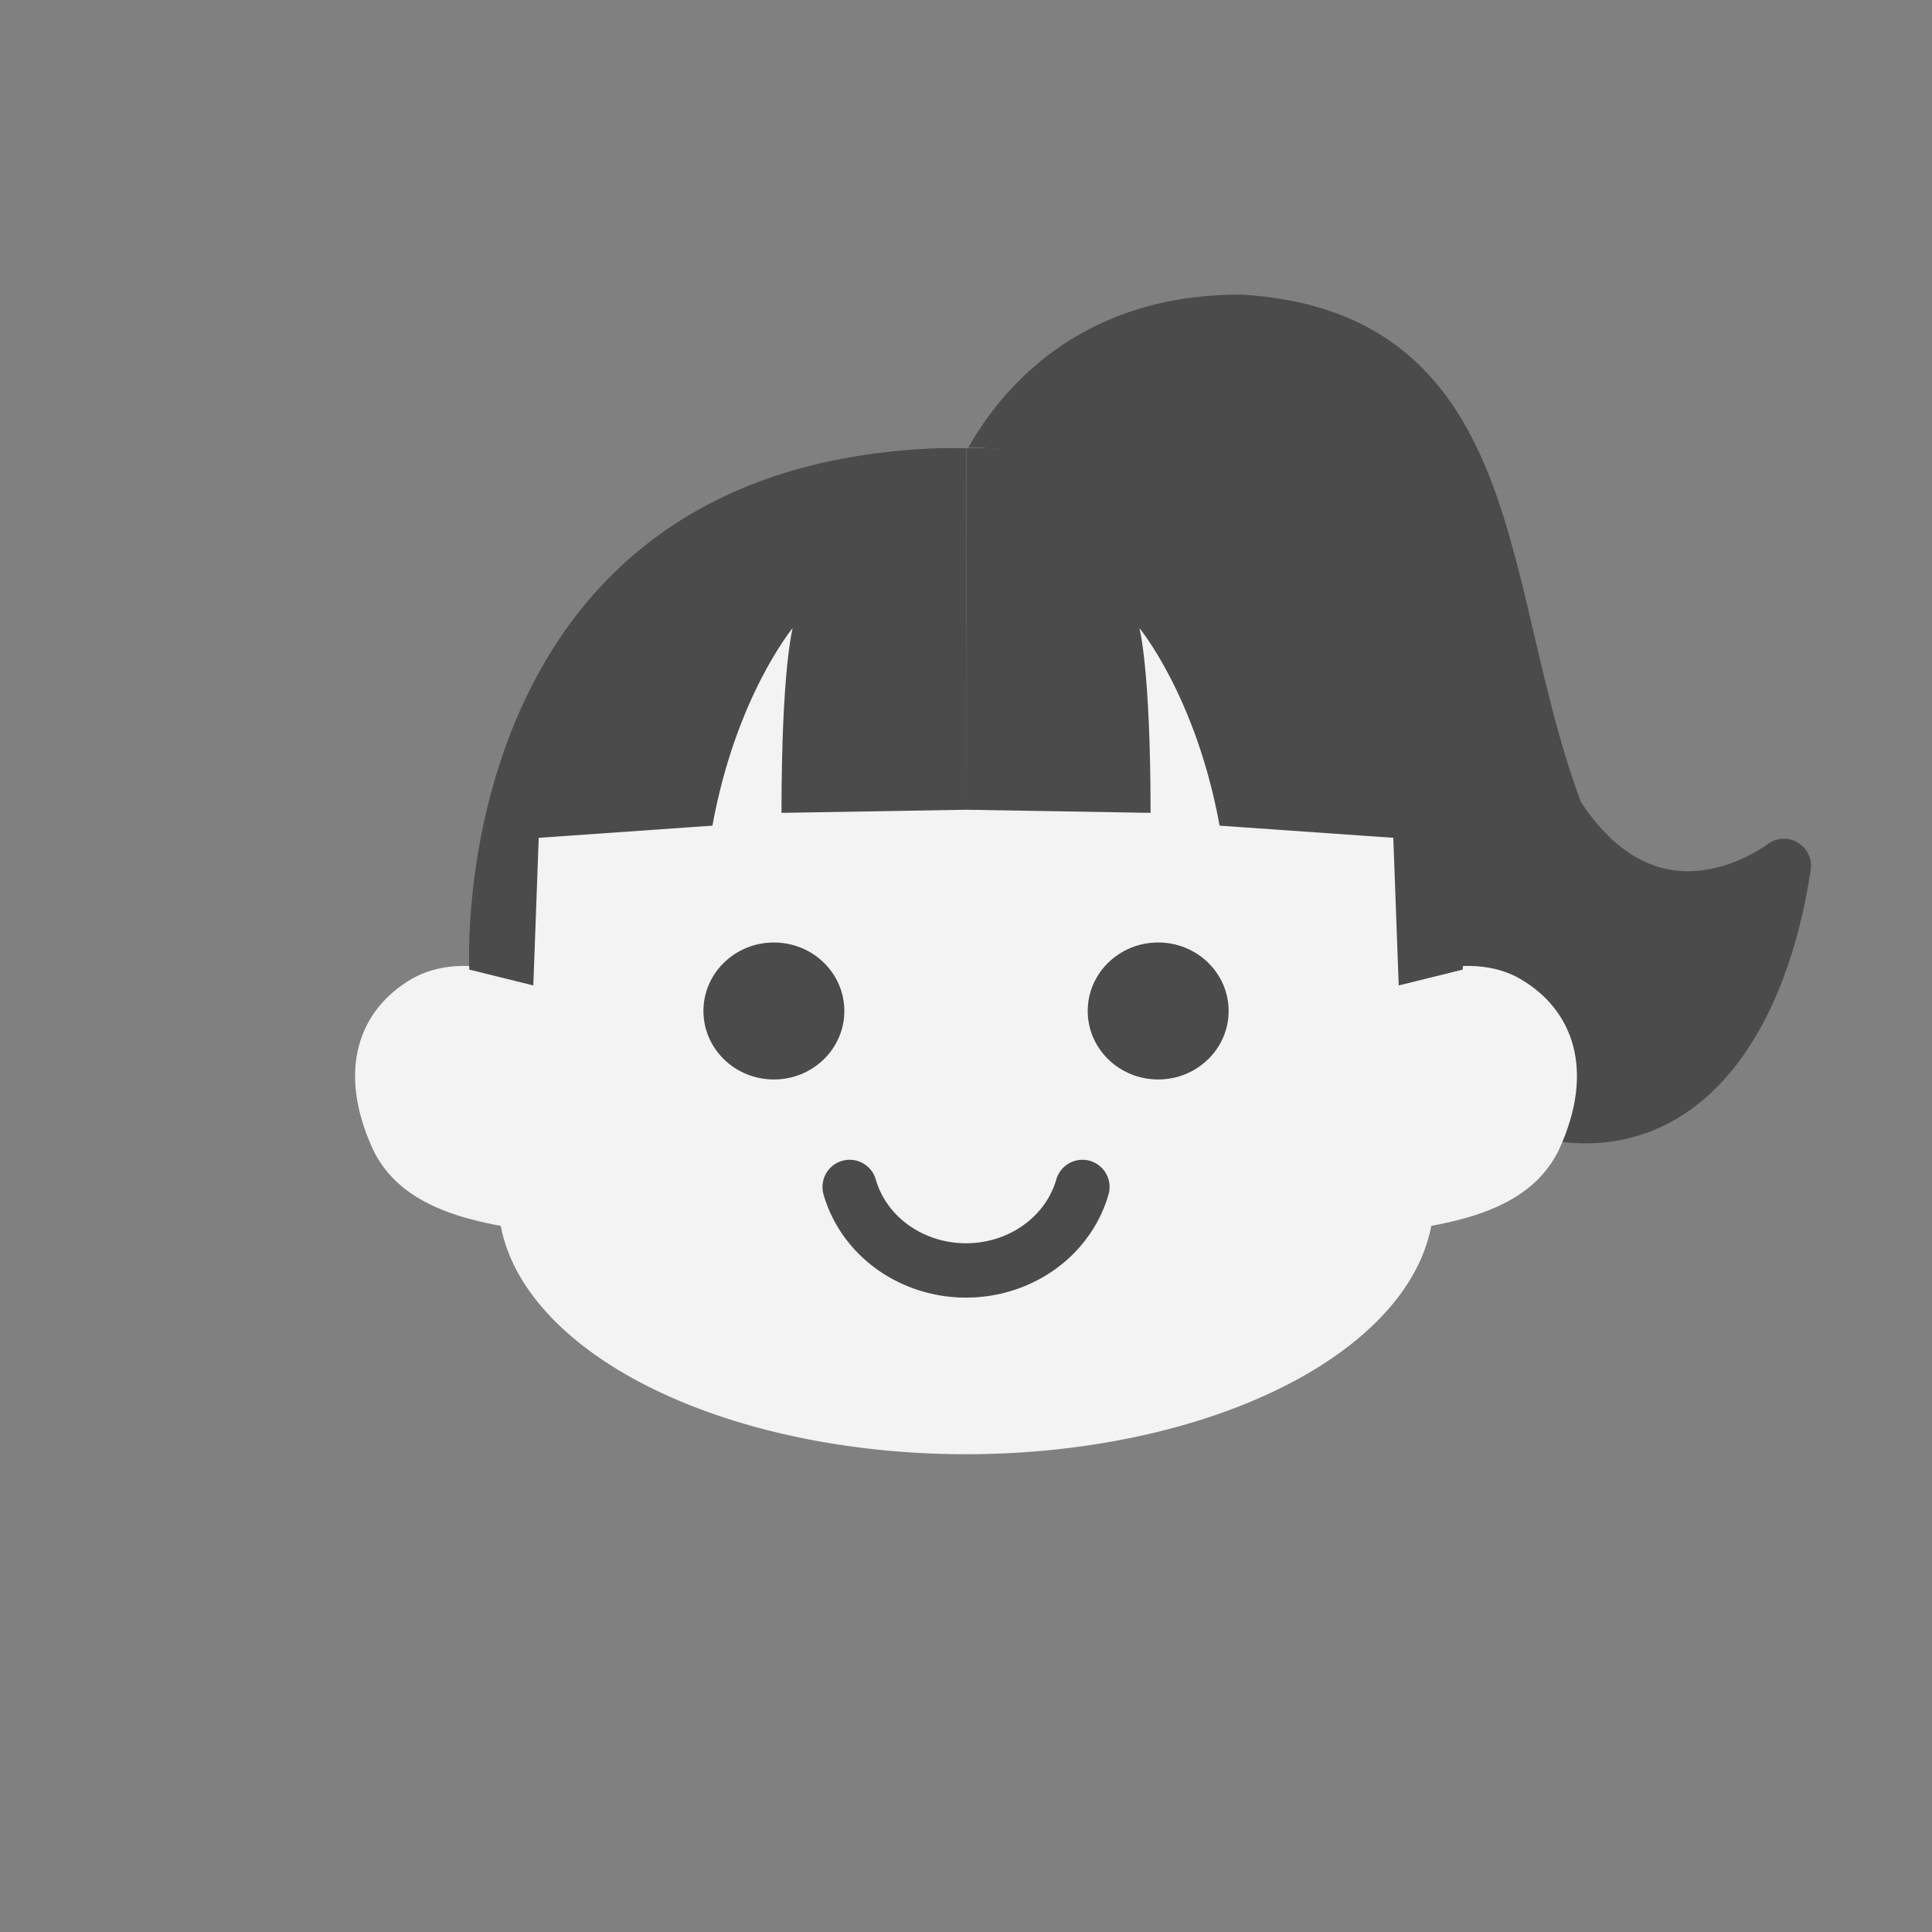 <?xml version="1.0" encoding="UTF-8" standalone="no"?>
<!-- Created with Inkscape (http://www.inkscape.org/) -->

<svg
   width="64"
   height="64"
   viewBox="0 0 64 64"
   version="1.1"
   id="svg1"
   inkscape:version="1.4 (86a8ad7, 2024-10-11)"
   sodipodi:docname="female.svg"
   xmlns:inkscape="http://www.inkscape.org/namespaces/inkscape"
   xmlns:sodipodi="http://sodipodi.sourceforge.net/DTD/sodipodi-0.dtd"
   xmlns="http://www.w3.org/2000/svg"
   xmlns:svg="http://www.w3.org/2000/svg">
  <rect x="0" y="0" width="64" height="64" fill="#808080" stroke="none"/>
  <sodipodi:namedview
     id="namedview1"
     pagecolor="#8b8b8b"
     bordercolor="#eeeeee"
     borderopacity="1"
     inkscape:showpageshadow="0"
     inkscape:pageopacity="0"
     inkscape:pagecheckerboard="0"
     inkscape:deskcolor="#505050"
     inkscape:document-units="px"
     showguides="true"
     inkscape:zoom="7.7112862"
     inkscape:cx="84.810754"
     inkscape:cy="26.519571"
     inkscape:window-width="1920"
     inkscape:window-height="1009"
     inkscape:window-x="-8"
     inkscape:window-y="555"
     inkscape:window-maximized="1"
     inkscape:current-layer="layer1">
    <sodipodi:guide
       position="32.161,67.89"
       orientation="1,0"
       id="guide4"
       inkscape:locked="false" />
    <sodipodi:guide
       position="-10.634,32.001"
       orientation="0,-1"
       id="guide14"
       inkscape:locked="false" />
  </sodipodi:namedview>
  <defs
     id="defs1">
    <inkscape:path-effect
       effect="mirror_symmetry"
       start_point="24.002,41.721"
       end_point="24.002,26.64"
       center_point="24.002,34.181"
       id="path-effect16"
       is_visible="true"
       lpeversion="1.2"
       lpesatellites=""
       mode="free"
       discard_orig_path="false"
       fuse_paths="false"
       oposite_fuse="false"
       split_items="false"
       split_open="false"
       link_styles="false" />
    <inkscape:path-effect
       effect="mirror_symmetry"
       start_point="24.002,25.158"
       end_point="24.002,29.697"
       center_point="24.002,27.427"
       id="path-effect5"
       is_visible="true"
       lpeversion="1.2"
       lpesatellites=""
       mode="free"
       discard_orig_path="false"
       fuse_paths="false"
       oposite_fuse="false"
       split_items="false"
       split_open="false"
       link_styles="false" />
    <inkscape:path-effect
       effect="mirror_symmetry"
       start_point="24.002,26.583"
       end_point="24.002,34.623"
       center_point="24.002,30.603"
       id="path-effect4"
       is_visible="true"
       lpeversion="1.2"
       lpesatellites=""
       mode="free"
       discard_orig_path="false"
       fuse_paths="false"
       oposite_fuse="false"
       split_items="false"
       split_open="false"
       link_styles="false" />
    <inkscape:path-effect
       effect="mirror_symmetry"
       start_point="23.571,34.641"
       end_point="23.571,44.583"
       center_point="23.571,39.612"
       id="path-effect3"
       is_visible="true"
       lpeversion="1.2"
       lpesatellites=""
       mode="free"
       discard_orig_path="false"
       fuse_paths="false"
       oposite_fuse="false"
       split_items="false"
       split_open="false"
       link_styles="false" />
  </defs>
  <g
     inkscape:label="Layer 1"
     inkscape:groupmode="layer"
     id="layer1">
    <path
       style="fill:#4b4b4b;stroke:#4b4b4b;stroke-width:1.8;stroke-linecap:round;stroke-linejoin:round;stroke-opacity:1"
       d="m 41.068,10.658 c 8.775,0.511 7.74,9.094 10.504,16.34 3.264,5.001 7.521,1.686 7.521,1.686 -0.759,4.97 -3.126,8.471 -6.854,8.284 C 48.513,36.78 38.932,31.288 38.932,31.288 L 32.002,17.271 c 0,0 1.631,-6.613 9.066,-6.613 z"
       id="path3"
       sodipodi:nodetypes="ccczccc" />
    <circle
       style="fill:#f3f3f3;fill-opacity:1;stroke-linecap:round;stroke-linejoin:round"
       id="path1"
       r="15.621"
       cy="30.452"
       cx="31.999" />
    <path
       style="fill:#f3f3f3;fill-opacity:1;stroke-width:1.014;stroke-linecap:round;stroke-linejoin:round"
       id="path2"
       sodipodi:type="arc"
       sodipodi:cx="32.000412"
       sodipodi:cy="39.746273"
       sodipodi:rx="15.493145"
       sodipodi:ry="8.4267673"
       sodipodi:start="0"
       sodipodi:end="3.1415927"
       sodipodi:open="true"
       sodipodi:arc-type="arc"
       d="m 47.494,39.746 a 15.493,8.427 0 0 1 -7.747,7.298 15.493,8.427 0 0 1 -15.493,0 15.493,8.427 0 0 1 -7.747,-7.298" />
    <path
       d="m 5.631,25.981 c -1.716,1.004 -2.5,2.994 -1.267,5.663 1.204,2.459 4.526,2.51 6.89,2.932 1.957,0.349 1.26,-4.849 0.101,-6.828 -1.159,-1.98 -4.008,-2.771 -5.724,-1.767 z m 36.741,0 c 1.716,1.004 2.5,2.994 1.267,5.663 -1.204,2.459 -4.526,2.51 -6.89,2.932 -1.957,0.349 -1.26,-4.849 -0.101,-6.828 1.159,-1.98 4.008,-2.771 5.724,-1.767 z"
       style="fill:#f3f3f3;fill-opacity:1;stroke-linecap:round;stroke-linejoin:round"
       id="path4"
       inkscape:transform-center-x="1.5561606"
       inkscape:transform-center-y="-3.1123213"
       inkscape:path-effect="#path-effect4"
       inkscape:original-d="m 5.6312311,25.980985 c -1.7159076,1.00434 -2.5001728,2.994079 -1.267429,5.662985 1.2043359,2.458804 4.5256542,2.510275 6.8899619,2.932415 1.957272,0.349465 1.259965,-4.848842 0.101295,-6.828419 -1.15867,-1.979579 -4.0079204,-2.771322 -5.7238279,-1.766981 z"
       sodipodi:nodetypes="ccssc"
       transform="translate(7.999,6.452)" />
    <path
       style="fill:#4b4b4b;fill-opacity:1;stroke-linecap:round;stroke-linejoin:round"
       id="path5"
       d="m 19.971,27.038 c 0,1.253 -1.045,2.269 -2.334,2.269 -1.289,0 -2.334,-1.016 -2.334,-2.269 0,-1.253 1.045,-2.269 2.334,-2.269 1.289,0 2.334,1.016 2.334,2.269 z m 8.062,0 c 0,1.253 1.045,2.269 2.334,2.269 1.289,0 2.334,-1.016 2.334,-2.269 0,-1.253 -1.045,-2.269 -2.334,-2.269 -1.289,0 -2.334,1.016 -2.334,2.269 z"
       sodipodi:type="arc"
       sodipodi:ry="2.2694011"
       sodipodi:rx="2.3342412"
       sodipodi:cy="27.03829"
       sodipodi:cx="17.636488"
       inkscape:path-effect="#path-effect5"
       transform="translate(7.999,6.452)" />
    <path
       style="fill:#4b4b4b;fill-opacity:1;stroke-width:1.094;stroke-linecap:round;stroke-linejoin:round"
       d="m 24,8.379 0.002,11.993 -6.113,0.103 c 0,-4.798 0.371,-6.122 0.371,-6.122 0,0 -1.88,2.267 -2.659,6.546 l -5.754,0.403 -0.179,4.89 -2.122,-0.525 c 0,0 -0.928,-17.288 16.453,-17.288 z m 0.004,0 -0.002,11.993 6.113,0.103 c 2.5e-5,-4.798 -0.371,-6.122 -0.371,-6.122 0,0 1.88,2.267 2.658,6.546 l 5.754,0.403 0.179,4.89 2.122,-0.525 c 0,0 0.928,-17.288 -16.453,-17.288 z"
       id="path11"
       sodipodi:nodetypes="scccccccss"
       transform="translate(7.999,6.452)"
       inkscape:original-d="m 24,8.3785143 0.0019,11.9934097 -6.112671,0.102905 c 0,-4.798162 0.371332,-6.121737 0.371332,-6.121737 0,0 -1.880436,2.266712 -2.658516,6.546154 l -5.7538105,0.40299 -0.1790162,4.889569 -2.1218285,-0.525493 c 0,0 -0.9279453,-17.2877977 16.4526512,-17.2877977 z"
       inkscape:path-effect="#path-effect16" />
    <path
       style="fill:none;fill-opacity:1;stroke:#4b4b4b;stroke-width:1.8;stroke-linecap:round;stroke-linejoin:round;stroke-dasharray:none;stroke-opacity:1"
       id="path12"
       sodipodi:type="arc"
       sodipodi:cx="32.000412"
       sodipodi:cy="38.352879"
       sodipodi:rx="3.9911344"
       sodipodi:ry="3.7317741"
       sodipodi:start="0.26179939"
       sodipodi:end="2.8797933"
       sodipodi:arc-type="arc"
       d="m 35.856,39.319 a 3.991,3.732 0 0 1 -3.855,2.766 3.991,3.732 0 0 1 -3.855,-2.766"
       sodipodi:open="true" />
  </g>
</svg>

